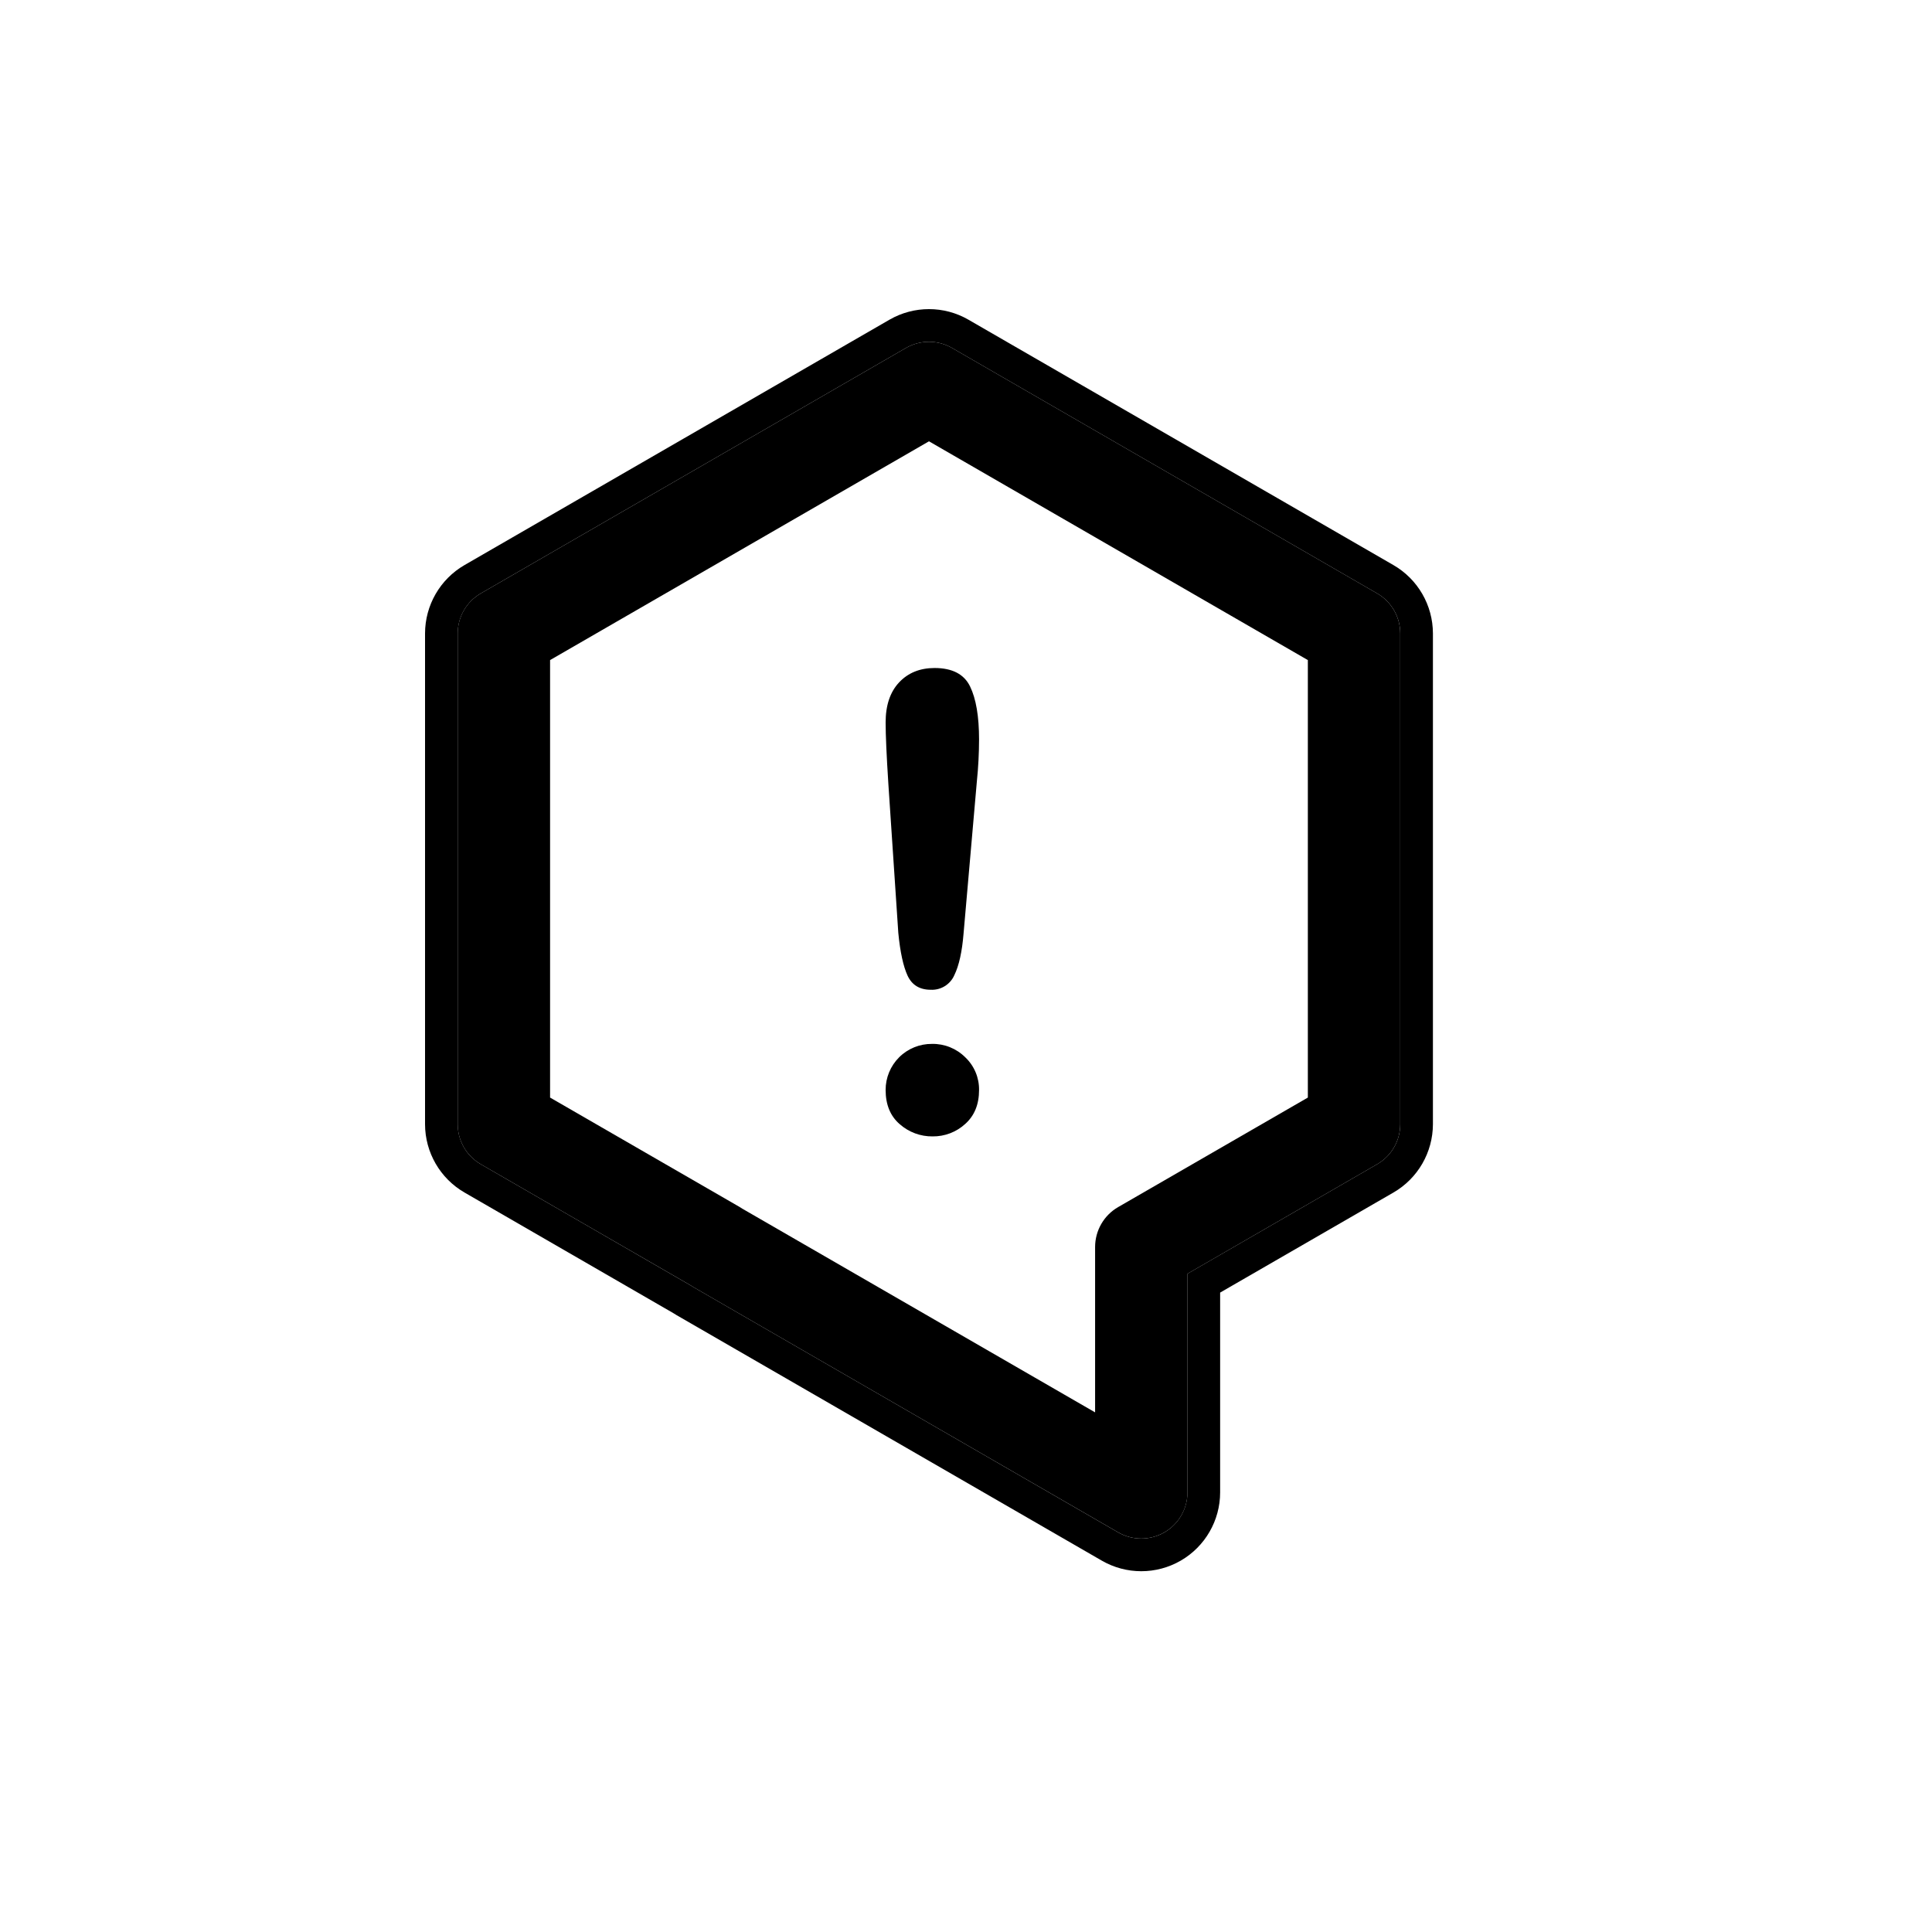 <svg xmlns="http://www.w3.org/2000/svg" width="50" height="50" viewBox="0 0 50 50">
  <g fill="none" transform="translate(11 8)">
    <path fill="#000" d="M24.64,7.357 L13.64,1.006 C13.27,0.792 12.814,0.792 12.444,1.006 L1.443,7.357 C1.073,7.571 0.845,7.965 0.845,8.392 L0.845,21.095 C0.845,21.522 1.073,21.916 1.443,22.13 L6.865,25.26 C6.888,25.276 6.912,25.291 6.938,25.306 L17.938,31.657 C18.308,31.871 18.764,31.871 19.134,31.657 C19.504,31.444 19.732,31.049 19.732,30.622 L19.732,24.964 L24.64,22.13 C25.01,21.917 25.238,21.522 25.238,21.095 L25.238,8.393 C25.238,7.966 25.01,7.571 24.64,7.357 Z M22.847,20.405 L17.938,23.239 C17.568,23.452 17.341,23.847 17.341,24.274 L17.341,28.552 L8.212,23.281 C8.188,23.265 8.164,23.25 8.139,23.235 L3.236,20.405 L3.236,9.083 L13.042,3.421 L22.847,9.083 L22.847,20.405 Z"/>
    <path fill="#000" d="M25.063,6.625 L14.062,0.273 C13.431,-0.091 12.653,-0.091 12.021,0.273 L1.02,6.625 C0.39,6.99 0.001,7.664 7.04500978e-05,8.392 L7.04500978e-05,21.095 C0.001,21.824 0.39,22.497 1.021,22.862 L6.421,25.981 C6.451,26 6.482,26.019 6.512,26.037 L17.516,32.39 C18.147,32.754 18.925,32.754 19.556,32.39 C20.188,32.025 20.577,31.351 20.577,30.622 L20.577,25.452 L25.063,22.862 C25.694,22.497 26.082,21.824 26.084,21.095 L26.084,8.393 C26.083,7.664 25.694,6.99 25.063,6.625 L25.063,6.625 Z M25.238,21.095 C25.238,21.522 25.01,21.917 24.64,22.13 L19.731,24.964 L19.731,30.622 C19.731,31.049 19.504,31.444 19.134,31.658 C18.764,31.871 18.308,31.871 17.938,31.658 L6.938,25.306 C6.913,25.292 6.888,25.276 6.865,25.261 L1.443,22.13 C1.073,21.917 0.846,21.522 0.846,21.095 L0.846,8.393 C0.846,7.966 1.073,7.571 1.443,7.357 L12.444,1.006 C12.814,0.792 13.27,0.792 13.64,1.006 L24.64,7.357 C25.01,7.571 25.238,7.965 25.238,8.392 L25.238,21.095 Z"/>
    <path d="M3.236,9.083 L3.236,20.405 L8.139,23.236 C8.164,23.25 8.188,23.265 8.212,23.281 L14.629,26.986 L17.341,28.552 L17.341,24.274 C17.341,23.875 17.539,23.503 17.871,23.281 C17.893,23.266 17.915,23.252 17.938,23.239 L22.847,20.404 L22.847,9.083 L13.042,3.421 L3.236,9.083 Z"/>
    <path fill="#000" d="M12.248,16.142 L11.992,12.307 C11.944,11.56 11.92,11.023 11.92,10.697 C11.92,10.254 12.036,9.909 12.268,9.661 C12.501,9.413 12.806,9.289 13.185,9.288 C13.644,9.288 13.951,9.447 14.105,9.765 C14.26,10.082 14.338,10.54 14.338,11.138 C14.337,11.496 14.319,11.854 14.282,12.211 L13.937,16.158 C13.899,16.627 13.82,16.988 13.697,17.239 C13.592,17.478 13.35,17.628 13.088,17.615 C12.801,17.615 12.601,17.493 12.488,17.25 C12.376,17.007 12.296,16.638 12.248,16.142 Z M13.137,21.41 C12.823,21.414 12.519,21.301 12.284,21.093 C12.041,20.883 11.92,20.588 11.92,20.209 C11.919,19.891 12.045,19.586 12.271,19.361 C12.497,19.137 12.803,19.013 13.121,19.016 C13.443,19.01 13.754,19.136 13.982,19.364 C14.213,19.583 14.342,19.89 14.338,20.208 C14.338,20.582 14.218,20.876 13.978,21.089 C13.748,21.299 13.448,21.413 13.137,21.41 L13.137,21.41 Z"/>
  </g>
</svg>
